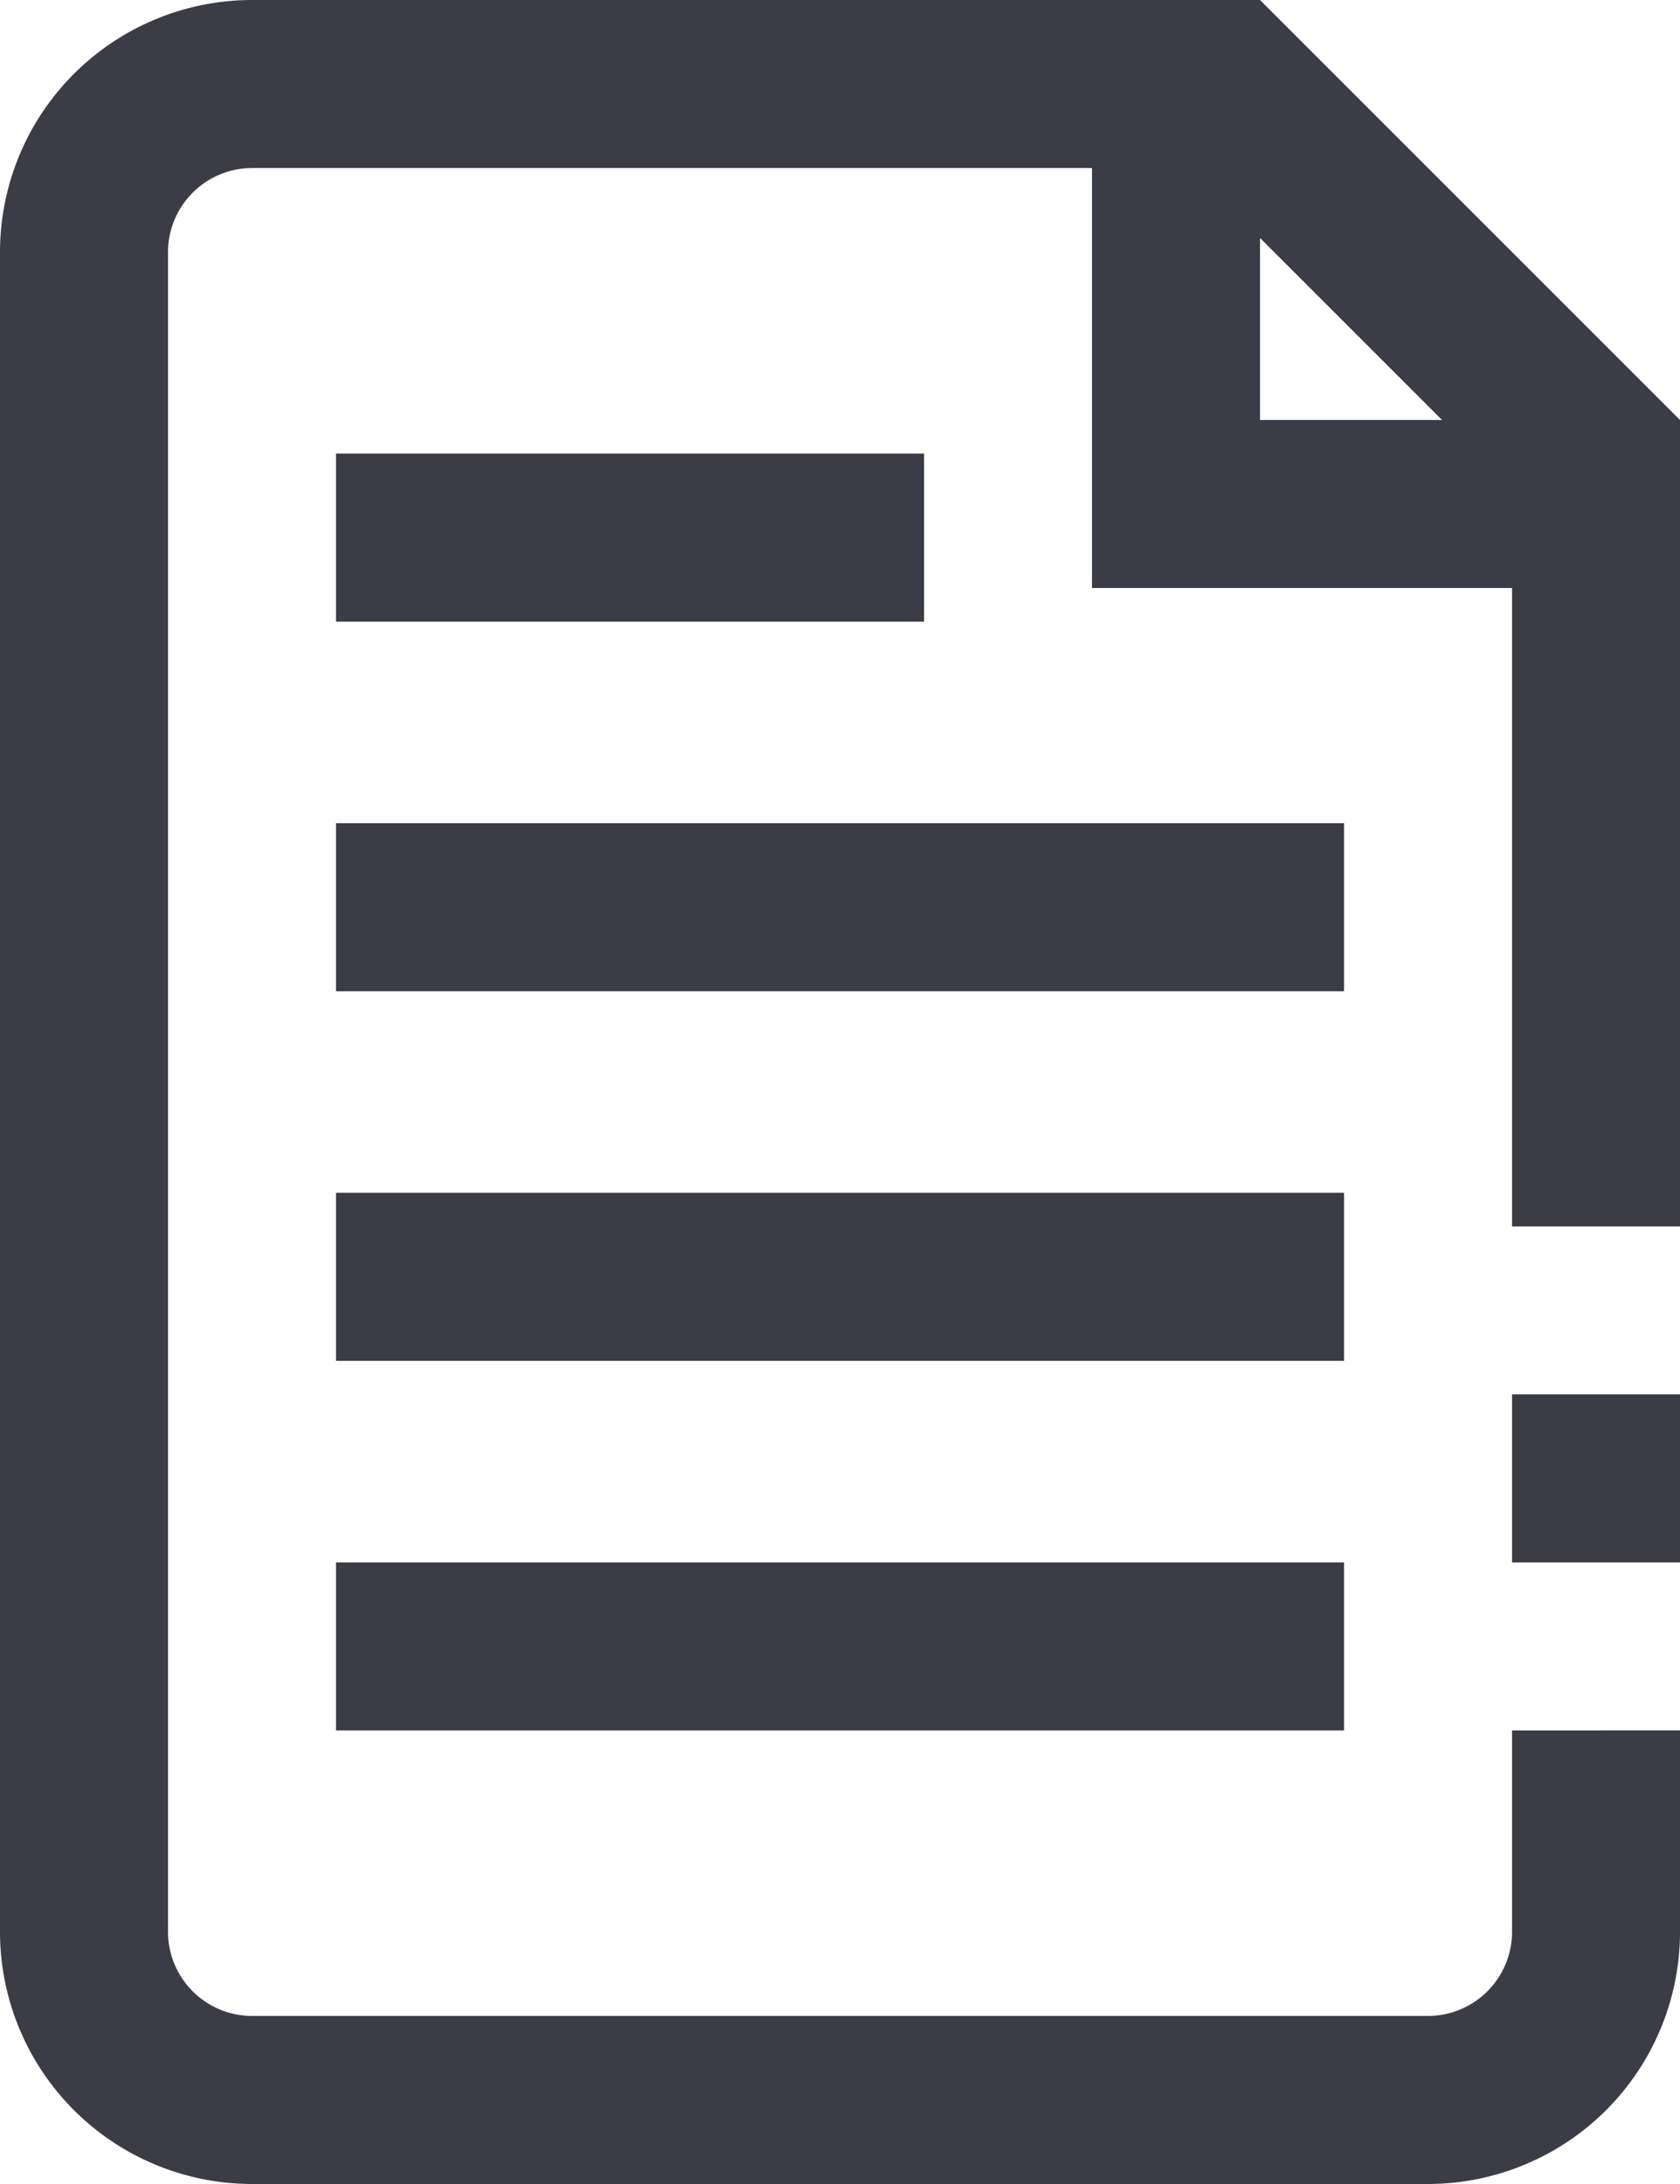 <svg xmlns="http://www.w3.org/2000/svg" width="23.077" height="30" viewBox="0 0 23.077 30">
  <g id="Grupo_5142" data-name="Grupo 5142" transform="translate(-271.461 -825)">
    <rect id="Retângulo_1230" data-name="Retângulo 1230" width="13.846" height="2.308" transform="translate(276.077 836.308)" fill="#3c3c46"/>
    <rect id="Retângulo_1231" data-name="Retângulo 1231" width="13.846" height="2.308" transform="translate(276.077 846.462)" fill="#3c3c46"/>
    <rect id="Retângulo_1232" data-name="Retângulo 1232" width="13.846" height="2.308" transform="translate(276.077 841.385)" fill="#3c3c46"/>
    <rect id="Retângulo_1233" data-name="Retângulo 1233" width="8.077" height="2.308" transform="translate(276.077 831.231)" fill="#3c3c46"/>
    <rect id="Retângulo_1234" data-name="Retângulo 1234" width="2.308" height="2.308" transform="translate(292.231 844.154)" fill="#3c3c46"/>
    <path id="Caminho_16613" data-name="Caminho 16613" d="M288.769,830.769h2.5l-2.5-2.5Zm5.769,18v2.769A3.464,3.464,0,0,1,291.077,855H274.923a3.465,3.465,0,0,1-3.462-3.462V828.462A3.465,3.465,0,0,1,274.923,825h13.846l5.769,5.769v11.077h-2.307v-8.769h-5.77v-5.769H274.923a1.157,1.157,0,0,0-1.154,1.154v23.076a1.157,1.157,0,0,0,1.154,1.154h16.154a1.157,1.157,0,0,0,1.154-1.154v-2.769Z" fill="#3c3c46"/>
  </g>
</svg>
